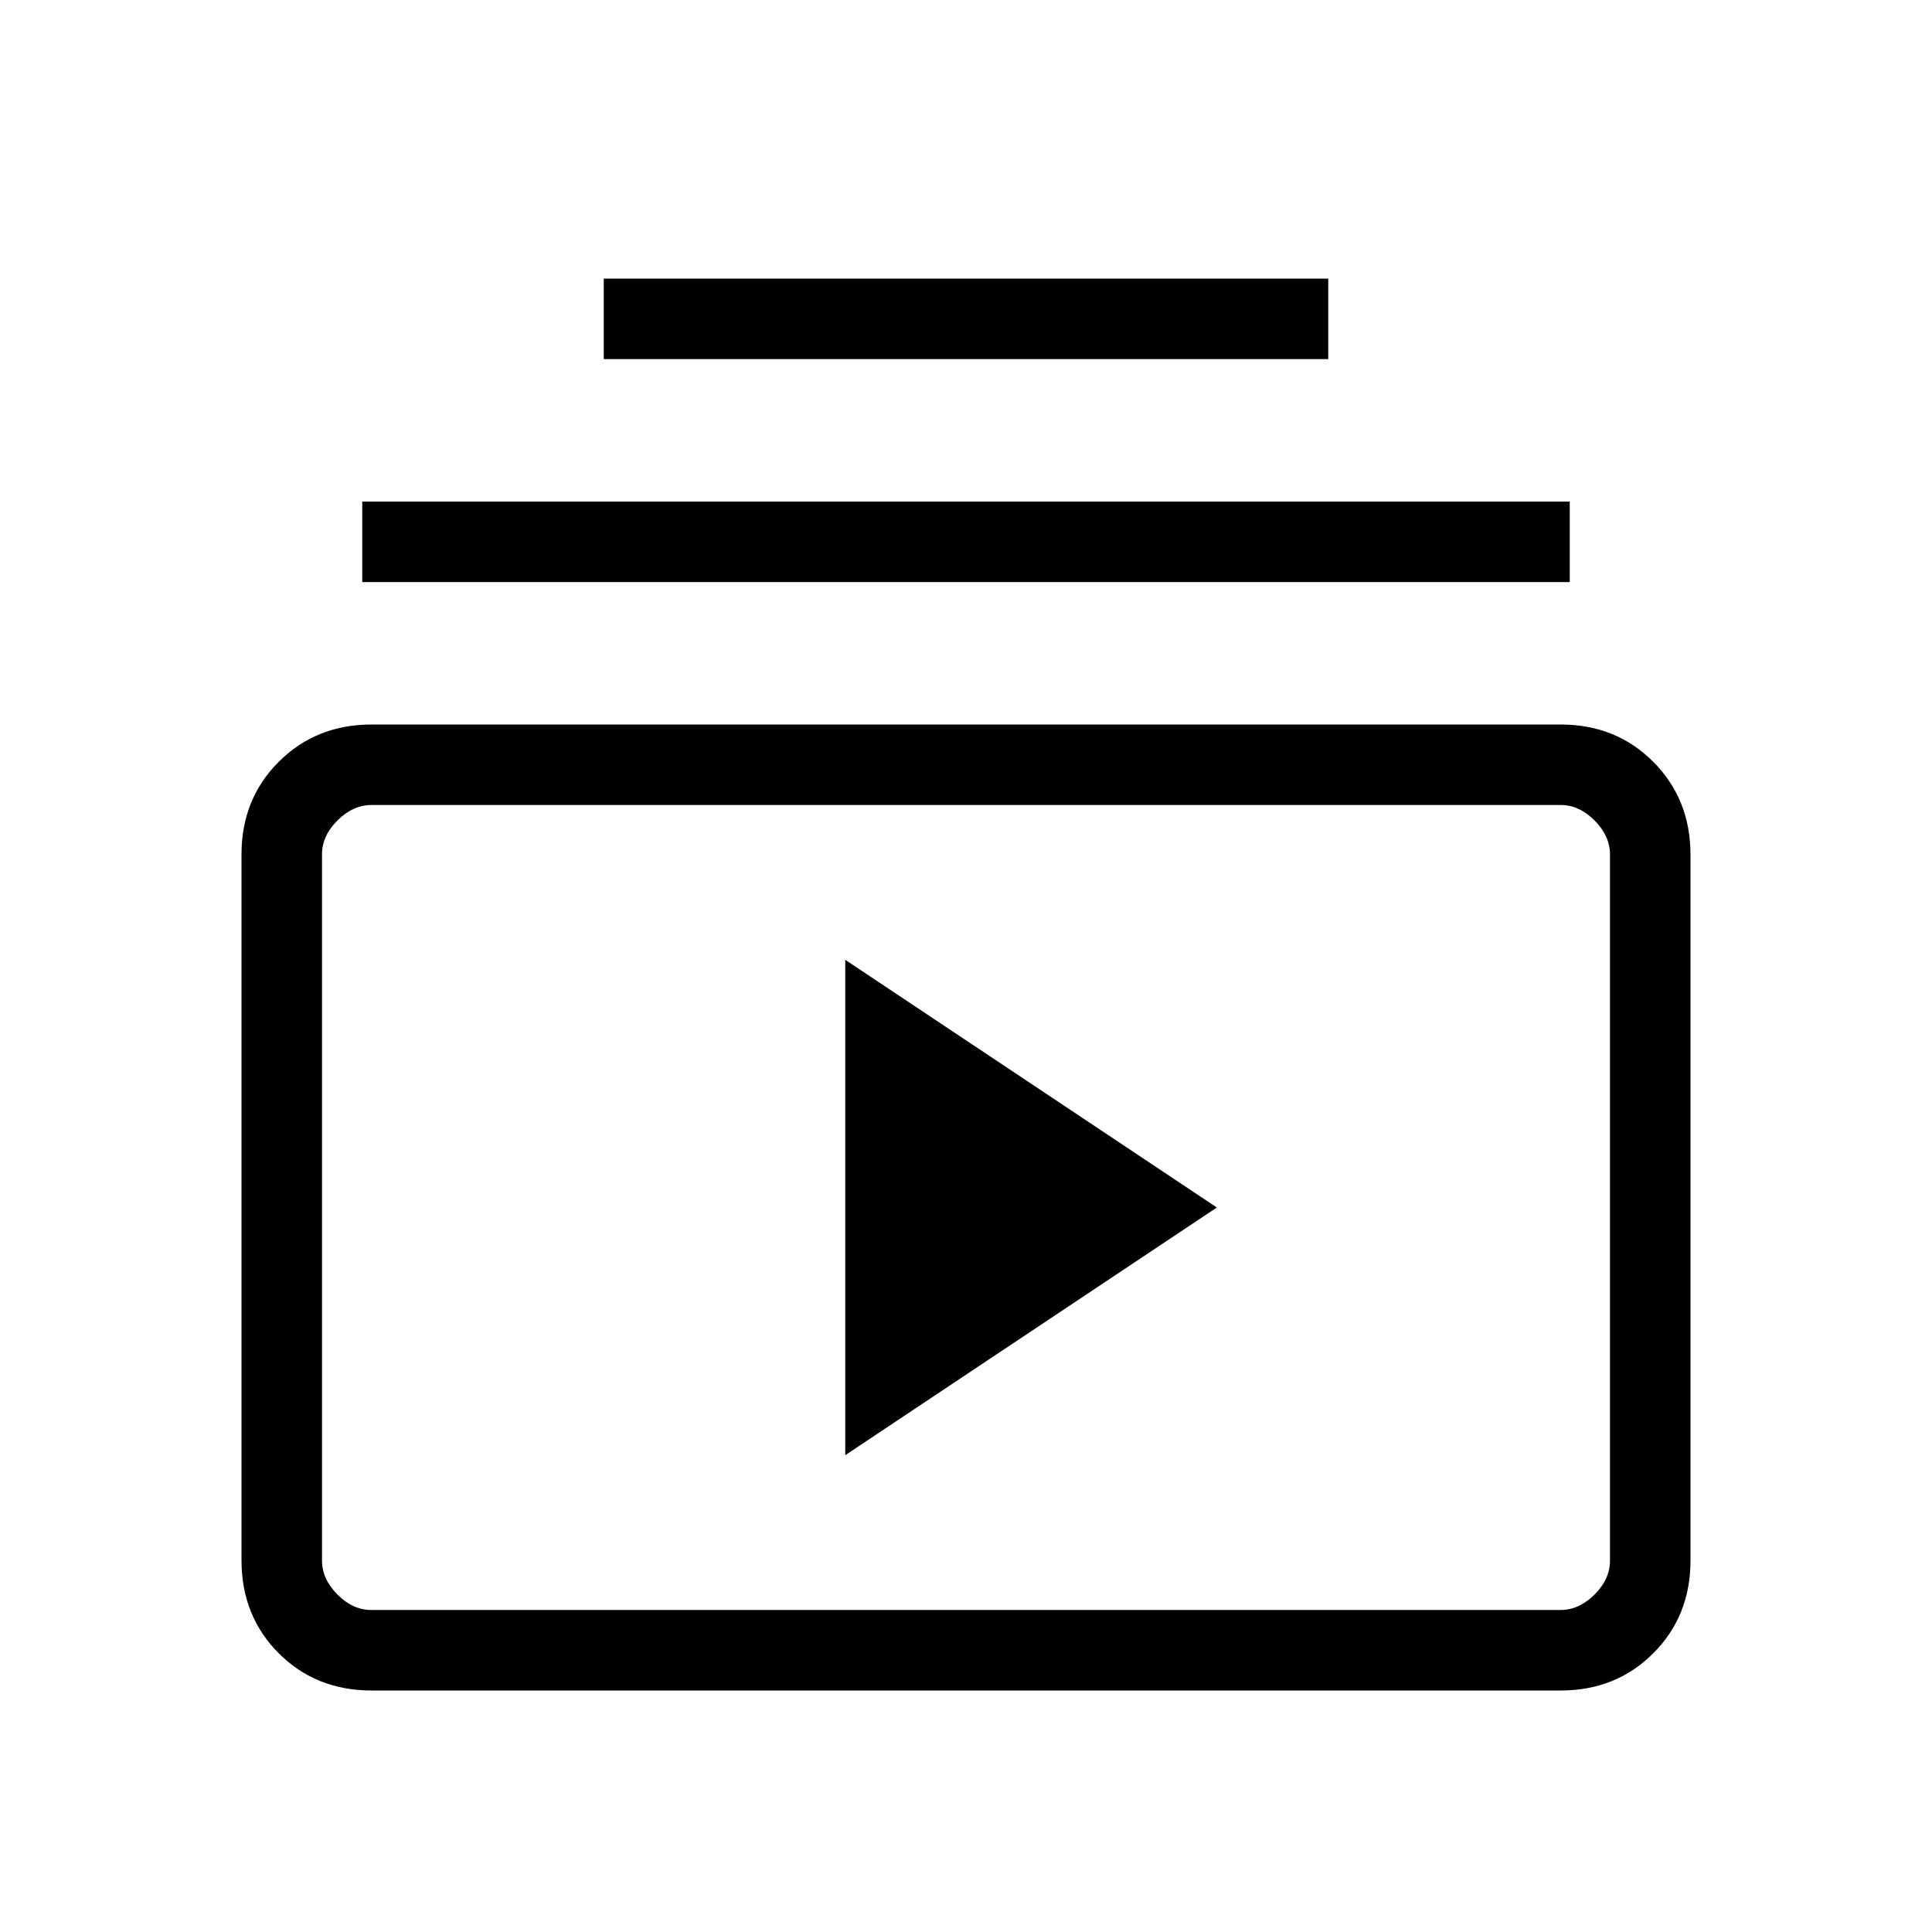 <svg xmlns="http://www.w3.org/2000/svg" width="1em" height="1em" viewBox="0 0 24 24"><path fill="black" d="M4.616 21q-.691 0-1.153-.462T3 19.385v-8.77q0-.69.463-1.152T4.615 9h14.77q.69 0 1.152.463T21 10.616v8.769q0 .69-.463 1.153T19.385 21zm0-1h14.769q.23 0 .423-.192t.192-.424v-8.768q0-.231-.192-.424T19.385 10H4.615q-.23 0-.423.192T4 10.616v8.769q0 .23.192.423t.423.192m5.885-1.923L15.116 15L10.5 11.923zm-6-10.846v-1h15v1zm3-2.77v-1h9v1zM4 20V10z"/></svg>